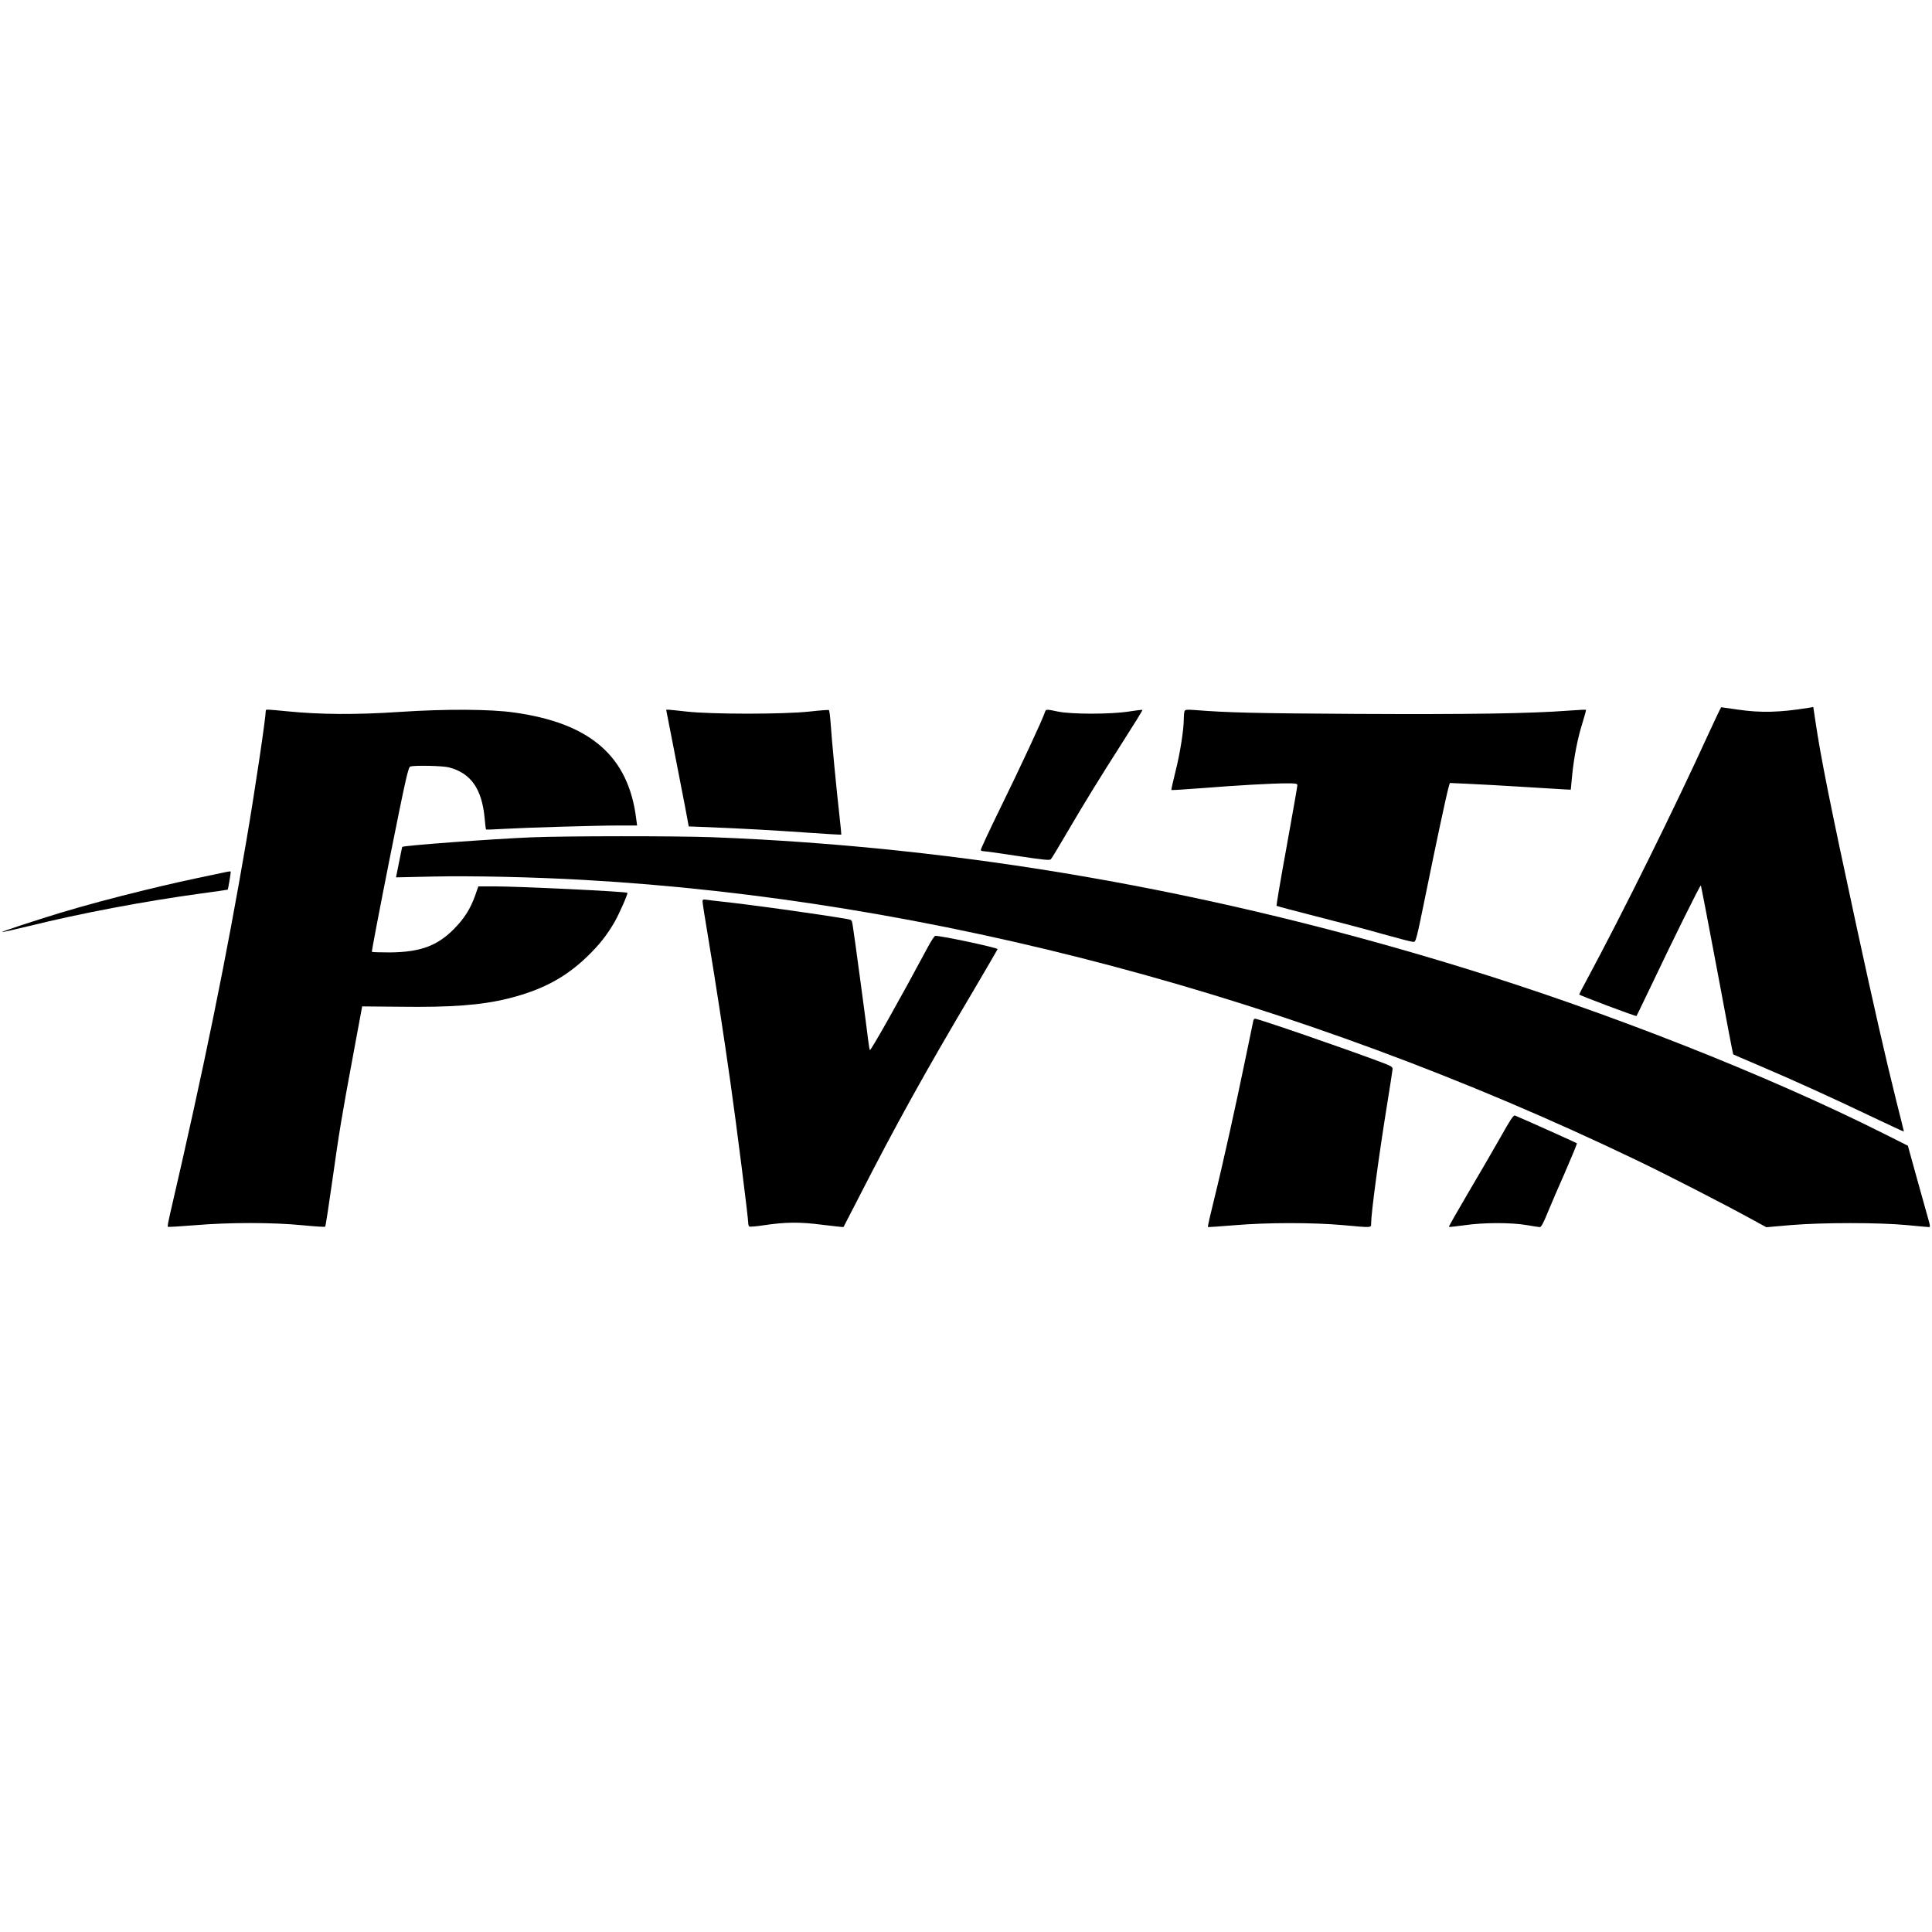 <?xml version="1.0" standalone="no"?>
<!DOCTYPE svg PUBLIC "-//W3C//DTD SVG 20010904//EN"
 "http://www.w3.org/TR/2001/REC-SVG-20010904/DTD/svg10.dtd">
<svg version="1.0" xmlns="http://www.w3.org/2000/svg"
 width="1650pt" height="1650pt" viewBox="0 0 1650 1650"
 preserveAspectRatio="xMidYMid meet">
<g transform="translate(0,1650) scale(0.1,-0.1)"
fill="#000000" stroke="none">
<path d="M14600 10252 c-304 -666 -733 -1533 -1052 -2127 -33 -60 -60 -113
-61 -118 -2 -7 484 -189 489 -184 2 1 55 113 120 247 198 417 424 873 430 868
2 -3 65 -328 139 -723 73 -394 135 -718 137 -719 1 -2 105 -47 230 -100 289
-123 619 -273 960 -436 147 -70 268 -126 268 -124 0 3 -29 120 -65 262 -92
369 -195 822 -339 1487 -228 1055 -305 1441 -352 1758 l-18 119 -40 -7 c-248
-40 -408 -44 -606 -15 -74 11 -137 20 -140 20 -3 -1 -48 -94 -100 -208z"/>
<path d="M2270 10432 c0 -60 -93 -686 -165 -1107 -171 -1004 -365 -1955 -655
-3203 -12 -51 -20 -96 -17 -99 3 -3 106 3 229 13 293 25 666 25 921 0 103 -10
191 -16 194 -12 4 3 30 174 59 378 63 447 82 560 181 1093 l76 410 327 -3
c433 -6 691 14 915 69 290 72 488 176 676 356 105 101 171 184 237 298 39 67
117 244 110 250 -13 11 -921 55 -1138 55 l-135 0 -27 -78 c-41 -115 -94 -198
-183 -288 -143 -143 -286 -195 -542 -198 -83 0 -154 2 -157 5 -3 3 65 359 151
792 142 710 160 786 178 791 41 11 281 6 330 -8 187 -49 281 -184 304 -434 4
-51 10 -94 12 -96 2 -2 69 0 149 5 190 11 794 29 988 29 l153 0 -7 53 c-65
537 -390 821 -1044 912 -203 29 -585 31 -975 5 -376 -25 -676 -23 -960 5 -176
17 -185 18 -185 7z"/>
<path d="M5690 10435 c0 -2 29 -149 64 -327 35 -178 78 -400 96 -494 l32 -172
162 -6 c314 -13 564 -27 849 -47 159 -11 290 -19 292 -17 1 2 -6 75 -16 163
-25 221 -67 658 -75 788 -4 59 -11 110 -15 113 -4 2 -79 -3 -166 -13 -225 -24
-836 -24 -1049 0 -164 18 -174 19 -174 12z"/>
<path d="M8924 10418 c-17 -56 -212 -475 -375 -807 -98 -200 -176 -367 -173
-372 3 -5 15 -9 28 -9 12 0 143 -18 291 -41 220 -33 270 -38 280 -27 7 7 68
108 135 223 160 273 276 461 482 784 93 145 167 265 165 268 -3 2 -56 -4 -118
-14 -155 -24 -489 -24 -604 0 -101 21 -102 21 -111 -5z"/>
<path d="M10116 10425 c-3 -9 -6 -38 -6 -65 0 -93 -32 -296 -71 -449 -21 -85
-37 -156 -35 -158 2 -2 120 5 262 16 298 24 600 41 727 41 75 0 87 -2 87 -17
0 -9 -41 -243 -91 -520 -51 -277 -89 -506 -87 -509 3 -3 154 -43 334 -89 181
-46 437 -113 569 -151 132 -37 251 -68 264 -68 24 -1 25 4 112 429 84 414 168
808 190 889 l11 39 156 -7 c86 -4 297 -15 467 -26 171 -10 333 -20 360 -22
l50 -2 12 124 c16 159 47 317 89 450 18 57 31 106 29 108 -2 2 -68 -1 -147 -7
-333 -25 -847 -33 -1813 -28 -879 5 -1103 11 -1381 33 -71 5 -82 4 -88 -11z"/>
<path d="M4540 9349 c-332 -14 -1098 -70 -1105 -82 -1 -1 -13 -60 -27 -131
l-26 -129 317 7 c336 7 853 -4 1291 -29 2960 -168 6087 -1001 8980 -2390 271
-130 752 -377 985 -505 l130 -71 205 18 c274 23 757 23 998 0 95 -9 179 -17
187 -17 11 0 9 15 -8 73 -11 39 -55 196 -97 347 l-76 275 -199 100 c-1002 504
-2368 1042 -3613 1424 -2154 662 -4271 1029 -6402 1111 -296 11 -1255 11
-1540 -1z"/>
<path d="M1885 9043 c-312 -65 -431 -92 -645 -144 -274 -67 -502 -128 -725
-195 -216 -66 -489 -155 -498 -164 -5 -4 99 19 230 51 444 110 991 213 1475
279 121 16 222 31 223 32 3 4 25 132 25 146 0 14 5 14 -85 -5z"/>
<path d="M6000 8800 c0 -12 20 -141 45 -288 65 -390 137 -858 194 -1262 53
-373 151 -1150 151 -1193 0 -14 4 -29 10 -32 5 -3 58 1 117 10 194 29 310 30
506 5 98 -12 179 -21 181 -19 1 2 60 117 131 254 317 620 567 1071 977 1762
114 194 208 355 208 357 0 13 -513 121 -534 113 -7 -3 -35 -45 -61 -94 -237
-443 -490 -892 -496 -881 -3 7 -9 40 -13 73 -8 75 -123 934 -134 995 -7 43 -8
45 -52 52 -245 42 -820 122 -1065 148 -55 6 -115 13 -132 16 -29 4 -33 2 -33
-16z"/>
<path d="M10705 7788 c-2 -7 -31 -148 -65 -313 -82 -400 -196 -915 -269 -1210
-33 -132 -58 -242 -55 -244 2 -2 104 5 226 15 281 24 668 24 928 1 252 -23
240 -24 240 16 0 87 66 578 136 1012 25 154 46 290 47 303 2 21 -10 28 -118
68 -310 116 -1030 364 -1057 364 -5 0 -10 -6 -13 -12z"/>
<path d="M12815 6788 c-59 -104 -183 -318 -276 -475 -93 -158 -167 -288 -165
-291 3 -2 62 4 133 14 163 24 401 24 533 1 52 -9 102 -17 111 -17 11 0 31 36
64 118 26 64 95 224 153 355 57 131 102 240 99 243 -5 5 -494 224 -529 237
-13 4 -38 -34 -123 -185z"/>
</g>
</svg>
